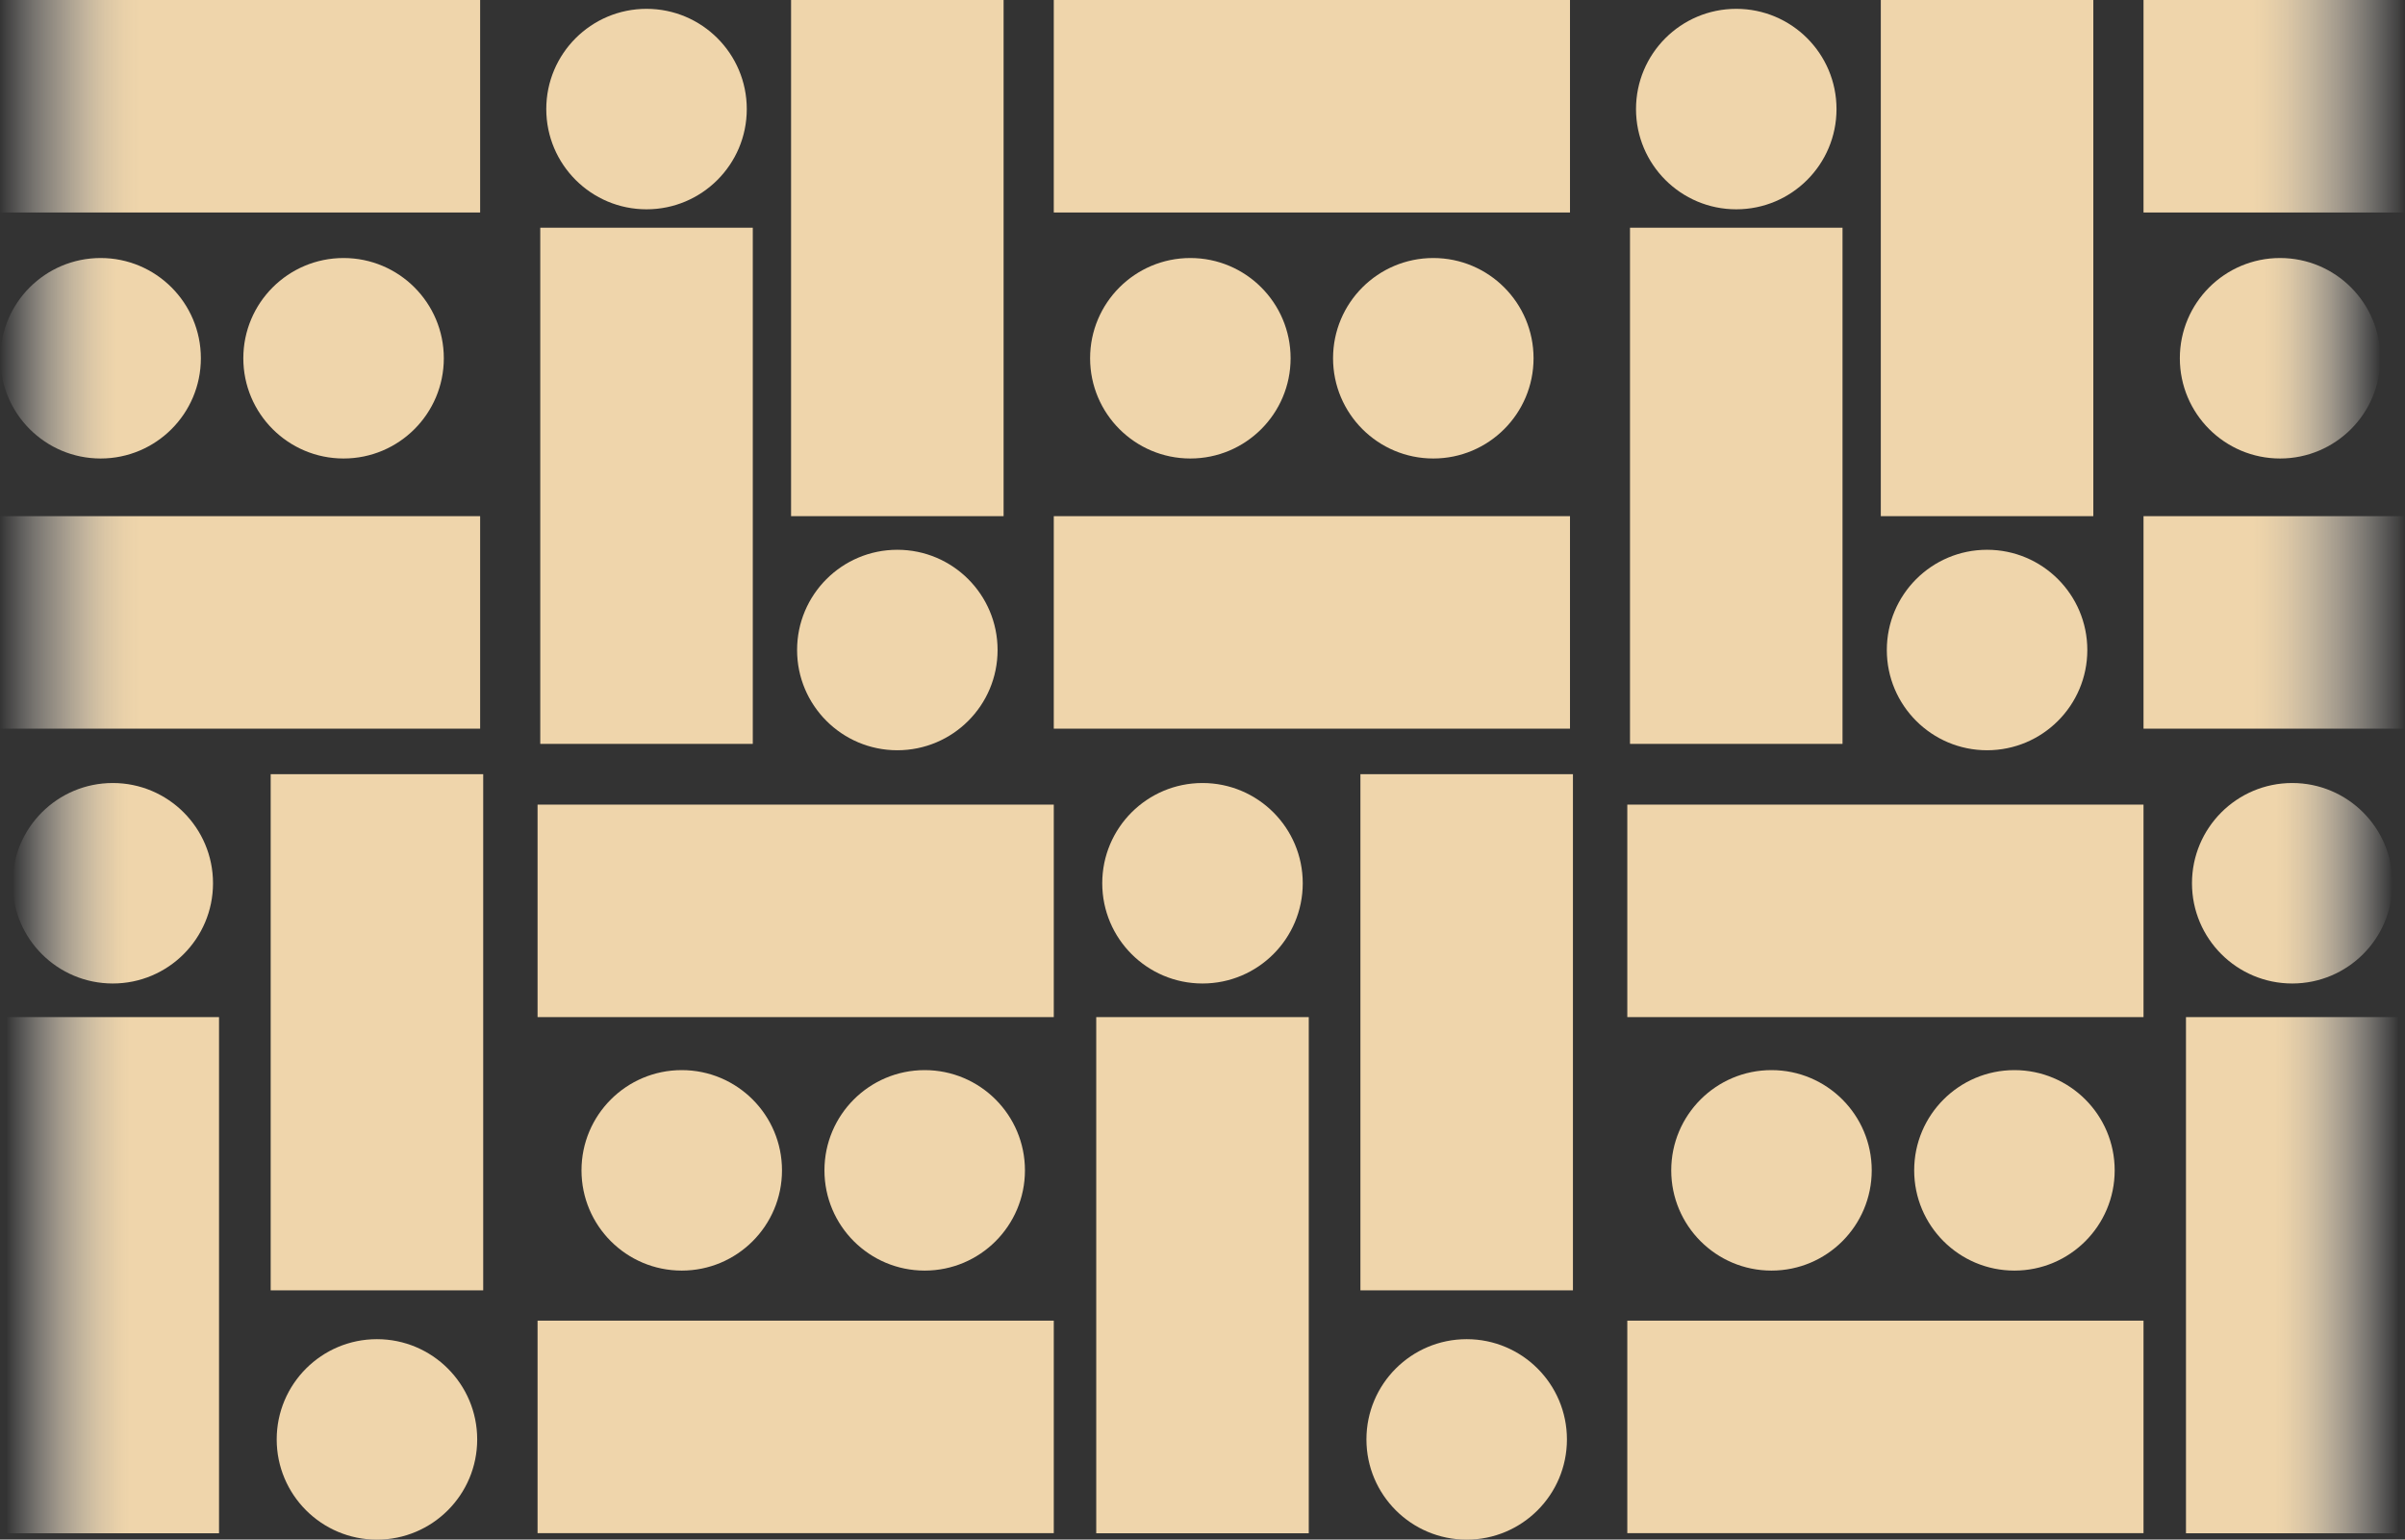 <?xml version="1.0" encoding="UTF-8"?><svg id="Layer_2" xmlns="http://www.w3.org/2000/svg" xmlns:xlink="http://www.w3.org/1999/xlink" viewBox="0 0 196 125.48"><rect x="0" y="0" width="196" height="125.48" fill="#333333" stroke="none"/><defs><style>.cls-1{fill:url(#linear-gradient-2);}.cls-2{fill:url(#linear-gradient-6);}.cls-3{fill:url(#linear-gradient-11);}.cls-4{fill:url(#linear-gradient-10);}.cls-5{fill:url(#linear-gradient-5);}.cls-6{fill:url(#linear-gradient-7);}.cls-7{fill:url(#linear-gradient-9);}.cls-8{fill:url(#linear-gradient-3);}.cls-9{fill:url(#linear-gradient);}.cls-10{fill:url(#linear-gradient-4);}.cls-11{fill:url(#linear-gradient-8);}.cls-12{fill:url(#linear-gradient-12);}.cls-13{fill:url(#linear-gradient-13);}.cls-14{fill:#efd5ab;}</style><linearGradient id="linear-gradient" x1="196" y1="8.66" x2="174.69" y2="8.66" gradientUnits="userSpaceOnUse"><stop offset="0" stop-color="#fff" stop-opacity="0"/><stop offset=".02" stop-color="#fefcfa" stop-opacity=".06"/><stop offset=".14" stop-color="#f9f0e2" stop-opacity=".34"/><stop offset=".25" stop-color="#f5e6ce" stop-opacity=".57"/><stop offset=".36" stop-color="#f2dfbf" stop-opacity=".76"/><stop offset=".45" stop-color="#f0d9b4" stop-opacity=".89"/><stop offset=".53" stop-color="#efd6ad" stop-opacity=".97"/><stop offset=".58" stop-color="#efd5ab"/><stop offset=".99" stop-color="#efd5ab"/></linearGradient><linearGradient id="linear-gradient-2" x1="195.47" y1="103.93" x2="178.15" y2="103.93" xlink:href="#linear-gradient"/><linearGradient id="linear-gradient-3" x1="194.98" y1="71.99" x2="178.64" y2="71.99" xlink:href="#linear-gradient"/><linearGradient id="linear-gradient-4" x1="196" y1="50.73" x2="174.69" y2="50.73" xlink:href="#linear-gradient"/><linearGradient id="linear-gradient-5" x1="193.99" y1="29.2" x2="177.65" y2="29.2" xlink:href="#linear-gradient"/><linearGradient id="linear-gradient-6" x1="0" y1="8.66" x2="39.13" y2="8.66" gradientUnits="userSpaceOnUse"><stop offset="0" stop-color="#fff" stop-opacity="0"/><stop offset=".01" stop-color="#fefcfa" stop-opacity=".06"/><stop offset=".07" stop-color="#f9f0e2" stop-opacity=".34"/><stop offset=".13" stop-color="#f5e6ce" stop-opacity=".57"/><stop offset=".18" stop-color="#f2dfbf" stop-opacity=".76"/><stop offset=".22" stop-color="#f0d9b4" stop-opacity=".89"/><stop offset=".26" stop-color="#efd6ad" stop-opacity=".97"/><stop offset=".29" stop-color="#efd5ab"/><stop offset=".99" stop-color="#efd5ab"/></linearGradient><linearGradient id="linear-gradient-7" x1=".53" y1="103.93" x2="17.85" y2="103.93" xlink:href="#linear-gradient"/><linearGradient id="linear-gradient-8" x1="22.56" y1="117.32" x2="38.89" y2="117.32" gradientUnits="userSpaceOnUse"><stop offset=".58" stop-color="#efd5ab"/><stop offset=".99" stop-color="#efd5ab"/></linearGradient><linearGradient id="linear-gradient-9" x1="22.06" y1="84.13" x2="39.38" y2="84.13" xlink:href="#linear-gradient-8"/><linearGradient id="linear-gradient-10" x1="1.03" y1="71.99" x2="17.36" y2="71.99" xlink:href="#linear-gradient"/><linearGradient id="linear-gradient-11" y1="50.73" y2="50.73" xlink:href="#linear-gradient-6"/><linearGradient id="linear-gradient-12" x1=".04" y1="29.2" x2="16.37" y2="29.2" xlink:href="#linear-gradient"/><linearGradient id="linear-gradient-13" x1="19.83" y1="29.2" x2="36.17" y2="29.2" xlink:href="#linear-gradient-8"/></defs><g id="Layer_1-2"><g><rect class="cls-14" x="85.88" width="42.07" height="17.32"/><rect class="cls-14" x="64.47" y="0" width="17.32" height="42.07"/><circle class="cls-14" cx="52.69" cy="8.89" r="8.17"/><rect class="cls-14" x="44.03" y="18.56" width="17.32" height="42.07"/><circle class="cls-14" cx="73.13" cy="52.98" r="8.17"/><rect class="cls-14" x="43.81" y="65.58" width="42.07" height="17.32"/><rect class="cls-14" x="43.81" y="107.64" width="42.07" height="17.32"/><rect class="cls-14" x="89.34" y="82.9" width="17.32" height="42.07"/><circle class="cls-14" cx="119.53" cy="117.32" r="8.17"/><rect class="cls-14" x="110.87" y="63.1" width="17.32" height="42.07"/><circle class="cls-14" cx="98" cy="71.99" r="8.17"/><rect class="cls-14" x="85.88" y="42.07" width="42.07" height="17.32"/><circle class="cls-14" cx="97.01" cy="29.2" r="8.17"/><circle class="cls-14" cx="116.81" cy="29.2" r="8.17"/><circle class="cls-14" cx="55.56" cy="95.39" r="8.17"/><circle class="cls-14" cx="75.36" cy="95.39" r="8.17"/><g><rect class="cls-9" x="174.69" width="21.31" height="17.32"/><rect class="cls-14" x="153.28" y="0" width="17.32" height="42.07"/><circle class="cls-14" cx="141.5" cy="8.89" r="8.17"/><rect class="cls-14" x="132.84" y="18.56" width="17.32" height="42.07"/><circle class="cls-14" cx="161.94" cy="52.98" r="8.17"/><rect class="cls-14" x="132.62" y="65.58" width="42.07" height="17.32"/><rect class="cls-14" x="132.62" y="107.64" width="42.07" height="17.32"/><rect class="cls-1" x="178.15" y="82.9" width="17.32" height="42.07"/><circle class="cls-8" cx="186.81" cy="71.99" r="8.17"/><rect class="cls-10" x="174.69" y="42.07" width="21.31" height="17.32"/><circle class="cls-5" cx="185.82" cy="29.2" r="8.17"/><circle class="cls-14" cx="144.37" cy="95.39" r="8.17"/><circle class="cls-14" cx="164.17" cy="95.39" r="8.17"/></g><g><rect class="cls-2" width="39.13" height="17.32"/><rect class="cls-6" x=".53" y="82.9" width="17.32" height="42.07"/><circle class="cls-11" cx="30.72" cy="117.32" r="8.17"/><rect class="cls-7" x="22.06" y="63.1" width="17.32" height="42.07"/><circle class="cls-4" cx="9.19" cy="71.99" r="8.17"/><rect class="cls-3" y="42.07" width="39.13" height="17.32"/><circle class="cls-12" cx="8.2" cy="29.2" r="8.17"/><circle class="cls-13" cx="28" cy="29.2" r="8.17"/></g></g></g></svg>